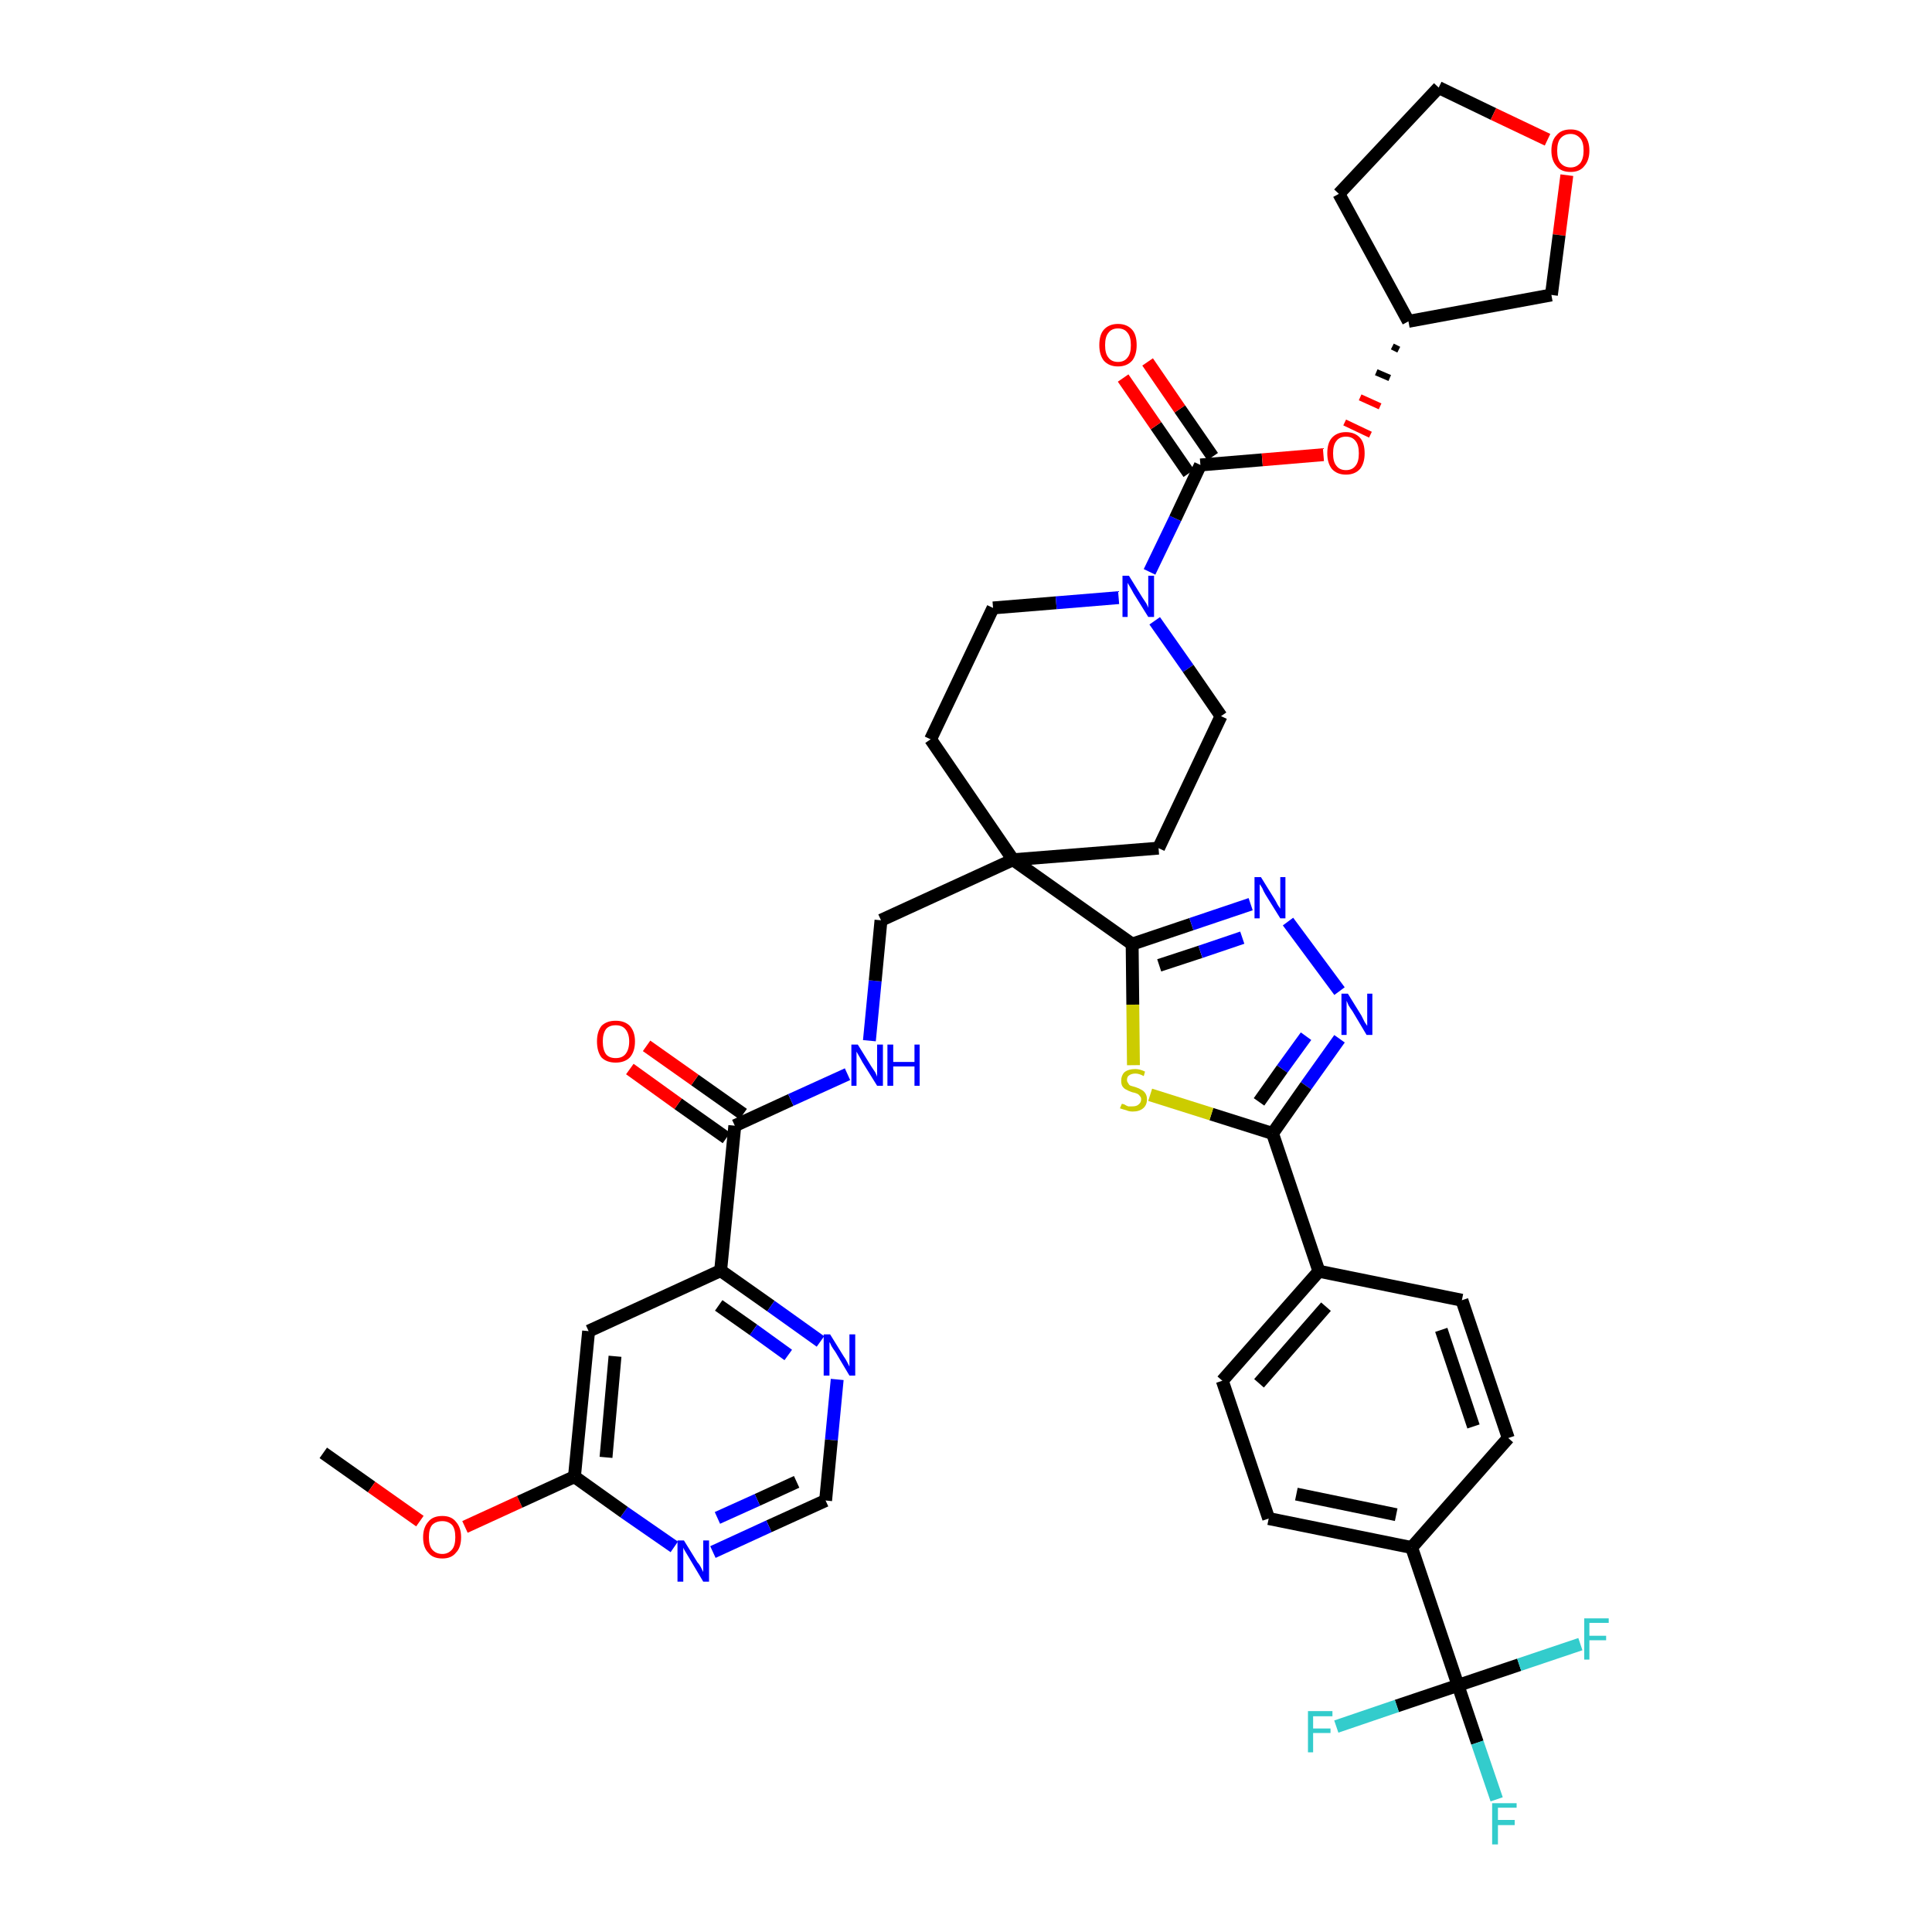 <?xml version='1.0' encoding='iso-8859-1'?>
<svg version='1.1' baseProfile='full'
              xmlns='http://www.w3.org/2000/svg'
                      xmlns:rdkit='http://www.rdkit.org/xml'
                      xmlns:xlink='http://www.w3.org/1999/xlink'
                  xml:space='preserve'
width='300px' height='300px' viewBox='0 0 300 300'>
<!-- END OF HEADER -->
<path class='bond-0 atom-0 atom-1' d='M 50.2,225.6 L 57.7,230.9' style='fill:none;fill-rule:evenodd;stroke:#000000;stroke-width:2.0px;stroke-linecap:butt;stroke-linejoin:miter;stroke-opacity:1' />
<path class='bond-0 atom-0 atom-1' d='M 57.7,230.9 L 65.2,236.2' style='fill:none;fill-rule:evenodd;stroke:#FF0000;stroke-width:2.0px;stroke-linecap:butt;stroke-linejoin:miter;stroke-opacity:1' />
<path class='bond-1 atom-1 atom-2' d='M 72.2,237.1 L 80.7,233.2' style='fill:none;fill-rule:evenodd;stroke:#FF0000;stroke-width:2.0px;stroke-linecap:butt;stroke-linejoin:miter;stroke-opacity:1' />
<path class='bond-1 atom-1 atom-2' d='M 80.7,233.2 L 89.2,229.3' style='fill:none;fill-rule:evenodd;stroke:#000000;stroke-width:2.0px;stroke-linecap:butt;stroke-linejoin:miter;stroke-opacity:1' />
<path class='bond-2 atom-2 atom-3' d='M 89.2,229.3 L 91.4,206.7' style='fill:none;fill-rule:evenodd;stroke:#000000;stroke-width:2.0px;stroke-linecap:butt;stroke-linejoin:miter;stroke-opacity:1' />
<path class='bond-2 atom-2 atom-3' d='M 94.1,226.3 L 95.5,210.6' style='fill:none;fill-rule:evenodd;stroke:#000000;stroke-width:2.0px;stroke-linecap:butt;stroke-linejoin:miter;stroke-opacity:1' />
<path class='bond-40 atom-40 atom-2' d='M 104.7,240.2 L 96.9,234.8' style='fill:none;fill-rule:evenodd;stroke:#0000FF;stroke-width:2.0px;stroke-linecap:butt;stroke-linejoin:miter;stroke-opacity:1' />
<path class='bond-40 atom-40 atom-2' d='M 96.9,234.8 L 89.2,229.3' style='fill:none;fill-rule:evenodd;stroke:#000000;stroke-width:2.0px;stroke-linecap:butt;stroke-linejoin:miter;stroke-opacity:1' />
<path class='bond-3 atom-3 atom-4' d='M 91.4,206.7 L 111.9,197.3' style='fill:none;fill-rule:evenodd;stroke:#000000;stroke-width:2.0px;stroke-linecap:butt;stroke-linejoin:miter;stroke-opacity:1' />
<path class='bond-4 atom-4 atom-5' d='M 111.9,197.3 L 114.1,174.8' style='fill:none;fill-rule:evenodd;stroke:#000000;stroke-width:2.0px;stroke-linecap:butt;stroke-linejoin:miter;stroke-opacity:1' />
<path class='bond-37 atom-4 atom-38' d='M 111.9,197.3 L 119.7,202.8' style='fill:none;fill-rule:evenodd;stroke:#000000;stroke-width:2.0px;stroke-linecap:butt;stroke-linejoin:miter;stroke-opacity:1' />
<path class='bond-37 atom-4 atom-38' d='M 119.7,202.8 L 127.4,208.3' style='fill:none;fill-rule:evenodd;stroke:#0000FF;stroke-width:2.0px;stroke-linecap:butt;stroke-linejoin:miter;stroke-opacity:1' />
<path class='bond-37 atom-4 atom-38' d='M 111.6,202.7 L 117.0,206.5' style='fill:none;fill-rule:evenodd;stroke:#000000;stroke-width:2.0px;stroke-linecap:butt;stroke-linejoin:miter;stroke-opacity:1' />
<path class='bond-37 atom-4 atom-38' d='M 117.0,206.5 L 122.4,210.4' style='fill:none;fill-rule:evenodd;stroke:#0000FF;stroke-width:2.0px;stroke-linecap:butt;stroke-linejoin:miter;stroke-opacity:1' />
<path class='bond-5 atom-5 atom-6' d='M 115.4,173.0 L 107.9,167.7' style='fill:none;fill-rule:evenodd;stroke:#000000;stroke-width:2.0px;stroke-linecap:butt;stroke-linejoin:miter;stroke-opacity:1' />
<path class='bond-5 atom-5 atom-6' d='M 107.9,167.7 L 100.4,162.4' style='fill:none;fill-rule:evenodd;stroke:#FF0000;stroke-width:2.0px;stroke-linecap:butt;stroke-linejoin:miter;stroke-opacity:1' />
<path class='bond-5 atom-5 atom-6' d='M 112.8,176.7 L 105.3,171.4' style='fill:none;fill-rule:evenodd;stroke:#000000;stroke-width:2.0px;stroke-linecap:butt;stroke-linejoin:miter;stroke-opacity:1' />
<path class='bond-5 atom-5 atom-6' d='M 105.3,171.4 L 97.8,166.0' style='fill:none;fill-rule:evenodd;stroke:#FF0000;stroke-width:2.0px;stroke-linecap:butt;stroke-linejoin:miter;stroke-opacity:1' />
<path class='bond-6 atom-5 atom-7' d='M 114.1,174.8 L 122.8,170.8' style='fill:none;fill-rule:evenodd;stroke:#000000;stroke-width:2.0px;stroke-linecap:butt;stroke-linejoin:miter;stroke-opacity:1' />
<path class='bond-6 atom-5 atom-7' d='M 122.8,170.8 L 131.6,166.8' style='fill:none;fill-rule:evenodd;stroke:#0000FF;stroke-width:2.0px;stroke-linecap:butt;stroke-linejoin:miter;stroke-opacity:1' />
<path class='bond-7 atom-7 atom-8' d='M 135.0,161.6 L 135.9,152.3' style='fill:none;fill-rule:evenodd;stroke:#0000FF;stroke-width:2.0px;stroke-linecap:butt;stroke-linejoin:miter;stroke-opacity:1' />
<path class='bond-7 atom-7 atom-8' d='M 135.9,152.3 L 136.8,142.9' style='fill:none;fill-rule:evenodd;stroke:#000000;stroke-width:2.0px;stroke-linecap:butt;stroke-linejoin:miter;stroke-opacity:1' />
<path class='bond-8 atom-8 atom-9' d='M 136.8,142.9 L 157.3,133.5' style='fill:none;fill-rule:evenodd;stroke:#000000;stroke-width:2.0px;stroke-linecap:butt;stroke-linejoin:miter;stroke-opacity:1' />
<path class='bond-9 atom-9 atom-10' d='M 157.3,133.5 L 175.8,146.6' style='fill:none;fill-rule:evenodd;stroke:#000000;stroke-width:2.0px;stroke-linecap:butt;stroke-linejoin:miter;stroke-opacity:1' />
<path class='bond-24 atom-9 atom-25' d='M 157.3,133.5 L 144.5,114.8' style='fill:none;fill-rule:evenodd;stroke:#000000;stroke-width:2.0px;stroke-linecap:butt;stroke-linejoin:miter;stroke-opacity:1' />
<path class='bond-41 atom-37 atom-9' d='M 179.9,131.7 L 157.3,133.5' style='fill:none;fill-rule:evenodd;stroke:#000000;stroke-width:2.0px;stroke-linecap:butt;stroke-linejoin:miter;stroke-opacity:1' />
<path class='bond-10 atom-10 atom-11' d='M 175.8,146.6 L 185.0,143.5' style='fill:none;fill-rule:evenodd;stroke:#000000;stroke-width:2.0px;stroke-linecap:butt;stroke-linejoin:miter;stroke-opacity:1' />
<path class='bond-10 atom-10 atom-11' d='M 185.0,143.5 L 194.2,140.4' style='fill:none;fill-rule:evenodd;stroke:#0000FF;stroke-width:2.0px;stroke-linecap:butt;stroke-linejoin:miter;stroke-opacity:1' />
<path class='bond-10 atom-10 atom-11' d='M 180.0,149.9 L 186.4,147.8' style='fill:none;fill-rule:evenodd;stroke:#000000;stroke-width:2.0px;stroke-linecap:butt;stroke-linejoin:miter;stroke-opacity:1' />
<path class='bond-10 atom-10 atom-11' d='M 186.4,147.8 L 192.9,145.6' style='fill:none;fill-rule:evenodd;stroke:#0000FF;stroke-width:2.0px;stroke-linecap:butt;stroke-linejoin:miter;stroke-opacity:1' />
<path class='bond-42 atom-24 atom-10' d='M 176.0,165.4 L 175.9,156.0' style='fill:none;fill-rule:evenodd;stroke:#CCCC00;stroke-width:2.0px;stroke-linecap:butt;stroke-linejoin:miter;stroke-opacity:1' />
<path class='bond-42 atom-24 atom-10' d='M 175.9,156.0 L 175.8,146.6' style='fill:none;fill-rule:evenodd;stroke:#000000;stroke-width:2.0px;stroke-linecap:butt;stroke-linejoin:miter;stroke-opacity:1' />
<path class='bond-11 atom-11 atom-12' d='M 200.0,143.1 L 208.0,153.9' style='fill:none;fill-rule:evenodd;stroke:#0000FF;stroke-width:2.0px;stroke-linecap:butt;stroke-linejoin:miter;stroke-opacity:1' />
<path class='bond-12 atom-12 atom-13' d='M 208.0,161.3 L 202.8,168.6' style='fill:none;fill-rule:evenodd;stroke:#0000FF;stroke-width:2.0px;stroke-linecap:butt;stroke-linejoin:miter;stroke-opacity:1' />
<path class='bond-12 atom-12 atom-13' d='M 202.8,168.6 L 197.6,176.0' style='fill:none;fill-rule:evenodd;stroke:#000000;stroke-width:2.0px;stroke-linecap:butt;stroke-linejoin:miter;stroke-opacity:1' />
<path class='bond-12 atom-12 atom-13' d='M 202.8,160.9 L 199.1,166.0' style='fill:none;fill-rule:evenodd;stroke:#0000FF;stroke-width:2.0px;stroke-linecap:butt;stroke-linejoin:miter;stroke-opacity:1' />
<path class='bond-12 atom-12 atom-13' d='M 199.1,166.0 L 195.5,171.1' style='fill:none;fill-rule:evenodd;stroke:#000000;stroke-width:2.0px;stroke-linecap:butt;stroke-linejoin:miter;stroke-opacity:1' />
<path class='bond-13 atom-13 atom-14' d='M 197.6,176.0 L 204.8,197.4' style='fill:none;fill-rule:evenodd;stroke:#000000;stroke-width:2.0px;stroke-linecap:butt;stroke-linejoin:miter;stroke-opacity:1' />
<path class='bond-23 atom-13 atom-24' d='M 197.6,176.0 L 188.1,173.0' style='fill:none;fill-rule:evenodd;stroke:#000000;stroke-width:2.0px;stroke-linecap:butt;stroke-linejoin:miter;stroke-opacity:1' />
<path class='bond-23 atom-13 atom-24' d='M 188.1,173.0 L 178.6,170.0' style='fill:none;fill-rule:evenodd;stroke:#CCCC00;stroke-width:2.0px;stroke-linecap:butt;stroke-linejoin:miter;stroke-opacity:1' />
<path class='bond-14 atom-14 atom-15' d='M 204.8,197.4 L 189.8,214.4' style='fill:none;fill-rule:evenodd;stroke:#000000;stroke-width:2.0px;stroke-linecap:butt;stroke-linejoin:miter;stroke-opacity:1' />
<path class='bond-14 atom-14 atom-15' d='M 205.9,202.9 L 195.5,214.8' style='fill:none;fill-rule:evenodd;stroke:#000000;stroke-width:2.0px;stroke-linecap:butt;stroke-linejoin:miter;stroke-opacity:1' />
<path class='bond-44 atom-23 atom-14' d='M 227.0,201.9 L 204.8,197.4' style='fill:none;fill-rule:evenodd;stroke:#000000;stroke-width:2.0px;stroke-linecap:butt;stroke-linejoin:miter;stroke-opacity:1' />
<path class='bond-15 atom-15 atom-16' d='M 189.8,214.4 L 197.0,235.8' style='fill:none;fill-rule:evenodd;stroke:#000000;stroke-width:2.0px;stroke-linecap:butt;stroke-linejoin:miter;stroke-opacity:1' />
<path class='bond-16 atom-16 atom-17' d='M 197.0,235.8 L 219.2,240.3' style='fill:none;fill-rule:evenodd;stroke:#000000;stroke-width:2.0px;stroke-linecap:butt;stroke-linejoin:miter;stroke-opacity:1' />
<path class='bond-16 atom-16 atom-17' d='M 201.3,232.0 L 216.8,235.2' style='fill:none;fill-rule:evenodd;stroke:#000000;stroke-width:2.0px;stroke-linecap:butt;stroke-linejoin:miter;stroke-opacity:1' />
<path class='bond-17 atom-17 atom-18' d='M 219.2,240.3 L 226.4,261.7' style='fill:none;fill-rule:evenodd;stroke:#000000;stroke-width:2.0px;stroke-linecap:butt;stroke-linejoin:miter;stroke-opacity:1' />
<path class='bond-21 atom-17 atom-22' d='M 219.2,240.3 L 234.2,223.3' style='fill:none;fill-rule:evenodd;stroke:#000000;stroke-width:2.0px;stroke-linecap:butt;stroke-linejoin:miter;stroke-opacity:1' />
<path class='bond-18 atom-18 atom-19' d='M 226.4,261.7 L 229.4,270.6' style='fill:none;fill-rule:evenodd;stroke:#000000;stroke-width:2.0px;stroke-linecap:butt;stroke-linejoin:miter;stroke-opacity:1' />
<path class='bond-18 atom-18 atom-19' d='M 229.4,270.6 L 232.4,279.4' style='fill:none;fill-rule:evenodd;stroke:#33CCCC;stroke-width:2.0px;stroke-linecap:butt;stroke-linejoin:miter;stroke-opacity:1' />
<path class='bond-19 atom-18 atom-20' d='M 226.4,261.7 L 216.9,264.9' style='fill:none;fill-rule:evenodd;stroke:#000000;stroke-width:2.0px;stroke-linecap:butt;stroke-linejoin:miter;stroke-opacity:1' />
<path class='bond-19 atom-18 atom-20' d='M 216.9,264.9 L 207.5,268.1' style='fill:none;fill-rule:evenodd;stroke:#33CCCC;stroke-width:2.0px;stroke-linecap:butt;stroke-linejoin:miter;stroke-opacity:1' />
<path class='bond-20 atom-18 atom-21' d='M 226.4,261.7 L 235.9,258.5' style='fill:none;fill-rule:evenodd;stroke:#000000;stroke-width:2.0px;stroke-linecap:butt;stroke-linejoin:miter;stroke-opacity:1' />
<path class='bond-20 atom-18 atom-21' d='M 235.9,258.5 L 245.4,255.3' style='fill:none;fill-rule:evenodd;stroke:#33CCCC;stroke-width:2.0px;stroke-linecap:butt;stroke-linejoin:miter;stroke-opacity:1' />
<path class='bond-22 atom-22 atom-23' d='M 234.2,223.3 L 227.0,201.9' style='fill:none;fill-rule:evenodd;stroke:#000000;stroke-width:2.0px;stroke-linecap:butt;stroke-linejoin:miter;stroke-opacity:1' />
<path class='bond-22 atom-22 atom-23' d='M 228.8,221.5 L 223.8,206.5' style='fill:none;fill-rule:evenodd;stroke:#000000;stroke-width:2.0px;stroke-linecap:butt;stroke-linejoin:miter;stroke-opacity:1' />
<path class='bond-25 atom-25 atom-26' d='M 144.5,114.8 L 154.2,94.4' style='fill:none;fill-rule:evenodd;stroke:#000000;stroke-width:2.0px;stroke-linecap:butt;stroke-linejoin:miter;stroke-opacity:1' />
<path class='bond-26 atom-26 atom-27' d='M 154.2,94.4 L 164.0,93.6' style='fill:none;fill-rule:evenodd;stroke:#000000;stroke-width:2.0px;stroke-linecap:butt;stroke-linejoin:miter;stroke-opacity:1' />
<path class='bond-26 atom-26 atom-27' d='M 164.0,93.6 L 173.7,92.8' style='fill:none;fill-rule:evenodd;stroke:#0000FF;stroke-width:2.0px;stroke-linecap:butt;stroke-linejoin:miter;stroke-opacity:1' />
<path class='bond-27 atom-27 atom-28' d='M 178.5,88.8 L 182.5,80.5' style='fill:none;fill-rule:evenodd;stroke:#0000FF;stroke-width:2.0px;stroke-linecap:butt;stroke-linejoin:miter;stroke-opacity:1' />
<path class='bond-27 atom-27 atom-28' d='M 182.5,80.5 L 186.4,72.2' style='fill:none;fill-rule:evenodd;stroke:#000000;stroke-width:2.0px;stroke-linecap:butt;stroke-linejoin:miter;stroke-opacity:1' />
<path class='bond-35 atom-27 atom-36' d='M 179.3,96.4 L 184.5,103.8' style='fill:none;fill-rule:evenodd;stroke:#0000FF;stroke-width:2.0px;stroke-linecap:butt;stroke-linejoin:miter;stroke-opacity:1' />
<path class='bond-35 atom-27 atom-36' d='M 184.5,103.8 L 189.6,111.2' style='fill:none;fill-rule:evenodd;stroke:#000000;stroke-width:2.0px;stroke-linecap:butt;stroke-linejoin:miter;stroke-opacity:1' />
<path class='bond-28 atom-28 atom-29' d='M 188.3,70.9 L 183.2,63.5' style='fill:none;fill-rule:evenodd;stroke:#000000;stroke-width:2.0px;stroke-linecap:butt;stroke-linejoin:miter;stroke-opacity:1' />
<path class='bond-28 atom-28 atom-29' d='M 183.2,63.5 L 178.2,56.2' style='fill:none;fill-rule:evenodd;stroke:#FF0000;stroke-width:2.0px;stroke-linecap:butt;stroke-linejoin:miter;stroke-opacity:1' />
<path class='bond-28 atom-28 atom-29' d='M 184.6,73.5 L 179.5,66.1' style='fill:none;fill-rule:evenodd;stroke:#000000;stroke-width:2.0px;stroke-linecap:butt;stroke-linejoin:miter;stroke-opacity:1' />
<path class='bond-28 atom-28 atom-29' d='M 179.5,66.1 L 174.4,58.7' style='fill:none;fill-rule:evenodd;stroke:#FF0000;stroke-width:2.0px;stroke-linecap:butt;stroke-linejoin:miter;stroke-opacity:1' />
<path class='bond-29 atom-28 atom-30' d='M 186.4,72.2 L 196.0,71.4' style='fill:none;fill-rule:evenodd;stroke:#000000;stroke-width:2.0px;stroke-linecap:butt;stroke-linejoin:miter;stroke-opacity:1' />
<path class='bond-29 atom-28 atom-30' d='M 196.0,71.4 L 205.5,70.6' style='fill:none;fill-rule:evenodd;stroke:#FF0000;stroke-width:2.0px;stroke-linecap:butt;stroke-linejoin:miter;stroke-opacity:1' />
<path class='bond-30 atom-31 atom-30' d='M 216.2,53.8 L 217.2,54.3' style='fill:none;fill-rule:evenodd;stroke:#000000;stroke-width:1.0px;stroke-linecap:butt;stroke-linejoin:miter;stroke-opacity:1' />
<path class='bond-30 atom-31 atom-30' d='M 213.7,57.8 L 215.8,58.7' style='fill:none;fill-rule:evenodd;stroke:#000000;stroke-width:1.0px;stroke-linecap:butt;stroke-linejoin:miter;stroke-opacity:1' />
<path class='bond-30 atom-31 atom-30' d='M 211.2,61.7 L 214.3,63.1' style='fill:none;fill-rule:evenodd;stroke:#FF0000;stroke-width:1.0px;stroke-linecap:butt;stroke-linejoin:miter;stroke-opacity:1' />
<path class='bond-30 atom-31 atom-30' d='M 208.8,65.6 L 212.8,67.5' style='fill:none;fill-rule:evenodd;stroke:#FF0000;stroke-width:1.0px;stroke-linecap:butt;stroke-linejoin:miter;stroke-opacity:1' />
<path class='bond-31 atom-31 atom-32' d='M 218.7,49.9 L 207.9,30.1' style='fill:none;fill-rule:evenodd;stroke:#000000;stroke-width:2.0px;stroke-linecap:butt;stroke-linejoin:miter;stroke-opacity:1' />
<path class='bond-43 atom-35 atom-31' d='M 240.9,45.8 L 218.7,49.9' style='fill:none;fill-rule:evenodd;stroke:#000000;stroke-width:2.0px;stroke-linecap:butt;stroke-linejoin:miter;stroke-opacity:1' />
<path class='bond-32 atom-32 atom-33' d='M 207.9,30.1 L 223.4,13.6' style='fill:none;fill-rule:evenodd;stroke:#000000;stroke-width:2.0px;stroke-linecap:butt;stroke-linejoin:miter;stroke-opacity:1' />
<path class='bond-33 atom-33 atom-34' d='M 223.4,13.6 L 231.9,17.7' style='fill:none;fill-rule:evenodd;stroke:#000000;stroke-width:2.0px;stroke-linecap:butt;stroke-linejoin:miter;stroke-opacity:1' />
<path class='bond-33 atom-33 atom-34' d='M 231.9,17.7 L 240.3,21.7' style='fill:none;fill-rule:evenodd;stroke:#FF0000;stroke-width:2.0px;stroke-linecap:butt;stroke-linejoin:miter;stroke-opacity:1' />
<path class='bond-34 atom-34 atom-35' d='M 243.3,27.2 L 242.1,36.5' style='fill:none;fill-rule:evenodd;stroke:#FF0000;stroke-width:2.0px;stroke-linecap:butt;stroke-linejoin:miter;stroke-opacity:1' />
<path class='bond-34 atom-34 atom-35' d='M 242.1,36.5 L 240.9,45.8' style='fill:none;fill-rule:evenodd;stroke:#000000;stroke-width:2.0px;stroke-linecap:butt;stroke-linejoin:miter;stroke-opacity:1' />
<path class='bond-36 atom-36 atom-37' d='M 189.6,111.2 L 179.9,131.7' style='fill:none;fill-rule:evenodd;stroke:#000000;stroke-width:2.0px;stroke-linecap:butt;stroke-linejoin:miter;stroke-opacity:1' />
<path class='bond-38 atom-38 atom-39' d='M 130.0,214.2 L 129.1,223.6' style='fill:none;fill-rule:evenodd;stroke:#0000FF;stroke-width:2.0px;stroke-linecap:butt;stroke-linejoin:miter;stroke-opacity:1' />
<path class='bond-38 atom-38 atom-39' d='M 129.1,223.6 L 128.2,233.0' style='fill:none;fill-rule:evenodd;stroke:#000000;stroke-width:2.0px;stroke-linecap:butt;stroke-linejoin:miter;stroke-opacity:1' />
<path class='bond-39 atom-39 atom-40' d='M 128.2,233.0 L 119.4,237.0' style='fill:none;fill-rule:evenodd;stroke:#000000;stroke-width:2.0px;stroke-linecap:butt;stroke-linejoin:miter;stroke-opacity:1' />
<path class='bond-39 atom-39 atom-40' d='M 119.4,237.0 L 110.7,241.0' style='fill:none;fill-rule:evenodd;stroke:#0000FF;stroke-width:2.0px;stroke-linecap:butt;stroke-linejoin:miter;stroke-opacity:1' />
<path class='bond-39 atom-39 atom-40' d='M 123.7,230.1 L 117.6,232.9' style='fill:none;fill-rule:evenodd;stroke:#000000;stroke-width:2.0px;stroke-linecap:butt;stroke-linejoin:miter;stroke-opacity:1' />
<path class='bond-39 atom-39 atom-40' d='M 117.6,232.9 L 111.4,235.7' style='fill:none;fill-rule:evenodd;stroke:#0000FF;stroke-width:2.0px;stroke-linecap:butt;stroke-linejoin:miter;stroke-opacity:1' />
<path  class='atom-1' d='M 65.7 238.7
Q 65.7 237.2, 66.5 236.3
Q 67.2 235.4, 68.7 235.4
Q 70.1 235.4, 70.8 236.3
Q 71.6 237.2, 71.6 238.7
Q 71.6 240.3, 70.8 241.1
Q 70.1 242.0, 68.7 242.0
Q 67.2 242.0, 66.5 241.1
Q 65.7 240.3, 65.7 238.7
M 68.7 241.3
Q 69.6 241.3, 70.2 240.6
Q 70.7 240.0, 70.7 238.7
Q 70.7 237.4, 70.2 236.8
Q 69.6 236.2, 68.7 236.2
Q 67.7 236.2, 67.1 236.8
Q 66.6 237.4, 66.6 238.7
Q 66.6 240.0, 67.1 240.6
Q 67.7 241.3, 68.7 241.3
' fill='#FF0000'/>
<path  class='atom-6' d='M 92.7 161.7
Q 92.7 160.2, 93.4 159.3
Q 94.2 158.5, 95.6 158.5
Q 97.0 158.5, 97.8 159.3
Q 98.6 160.2, 98.6 161.7
Q 98.6 163.3, 97.8 164.2
Q 97.0 165.0, 95.6 165.0
Q 94.2 165.0, 93.4 164.2
Q 92.7 163.3, 92.7 161.7
M 95.6 164.3
Q 96.6 164.3, 97.1 163.7
Q 97.7 163.0, 97.7 161.7
Q 97.7 160.5, 97.1 159.8
Q 96.6 159.2, 95.6 159.2
Q 94.6 159.2, 94.1 159.8
Q 93.6 160.5, 93.6 161.7
Q 93.6 163.0, 94.1 163.7
Q 94.6 164.3, 95.6 164.3
' fill='#FF0000'/>
<path  class='atom-7' d='M 133.2 162.2
L 135.3 165.6
Q 135.5 165.9, 135.9 166.5
Q 136.2 167.1, 136.2 167.2
L 136.2 162.2
L 137.1 162.2
L 137.1 168.6
L 136.2 168.6
L 133.9 164.9
Q 133.7 164.5, 133.4 164.0
Q 133.1 163.5, 133.0 163.3
L 133.0 168.6
L 132.2 168.6
L 132.2 162.2
L 133.2 162.2
' fill='#0000FF'/>
<path  class='atom-7' d='M 137.8 162.2
L 138.7 162.2
L 138.7 164.9
L 142.0 164.9
L 142.0 162.2
L 142.8 162.2
L 142.8 168.6
L 142.0 168.6
L 142.0 165.6
L 138.7 165.6
L 138.7 168.6
L 137.8 168.6
L 137.8 162.2
' fill='#0000FF'/>
<path  class='atom-11' d='M 195.8 136.2
L 197.9 139.6
Q 198.1 139.9, 198.4 140.5
Q 198.8 141.1, 198.8 141.1
L 198.8 136.2
L 199.6 136.2
L 199.6 142.6
L 198.8 142.6
L 196.5 138.9
Q 196.2 138.4, 196.0 137.9
Q 195.7 137.4, 195.6 137.3
L 195.6 142.6
L 194.8 142.6
L 194.8 136.2
L 195.8 136.2
' fill='#0000FF'/>
<path  class='atom-12' d='M 209.3 154.3
L 211.4 157.7
Q 211.6 158.1, 211.9 158.7
Q 212.3 159.3, 212.3 159.3
L 212.3 154.3
L 213.1 154.3
L 213.1 160.7
L 212.2 160.7
L 210.0 157.0
Q 209.7 156.6, 209.4 156.1
Q 209.2 155.6, 209.1 155.4
L 209.1 160.7
L 208.3 160.7
L 208.3 154.3
L 209.3 154.3
' fill='#0000FF'/>
<path  class='atom-19' d='M 231.7 280.0
L 235.5 280.0
L 235.5 280.7
L 232.6 280.7
L 232.6 282.6
L 235.2 282.6
L 235.2 283.4
L 232.6 283.4
L 232.6 286.4
L 231.7 286.4
L 231.7 280.0
' fill='#33CCCC'/>
<path  class='atom-20' d='M 203.1 265.7
L 206.9 265.7
L 206.9 266.5
L 203.9 266.5
L 203.9 268.4
L 206.6 268.4
L 206.6 269.1
L 203.9 269.1
L 203.9 272.1
L 203.1 272.1
L 203.1 265.7
' fill='#33CCCC'/>
<path  class='atom-21' d='M 246.0 251.3
L 249.8 251.3
L 249.8 252.0
L 246.8 252.0
L 246.8 254.0
L 249.4 254.0
L 249.4 254.7
L 246.8 254.7
L 246.8 257.7
L 246.0 257.7
L 246.0 251.3
' fill='#33CCCC'/>
<path  class='atom-24' d='M 174.2 171.4
Q 174.3 171.4, 174.6 171.5
Q 174.9 171.7, 175.2 171.8
Q 175.5 171.8, 175.8 171.8
Q 176.5 171.8, 176.8 171.5
Q 177.2 171.2, 177.2 170.7
Q 177.2 170.4, 177.0 170.2
Q 176.8 169.9, 176.5 169.8
Q 176.3 169.7, 175.8 169.6
Q 175.2 169.4, 174.9 169.2
Q 174.6 169.1, 174.3 168.7
Q 174.1 168.4, 174.1 167.8
Q 174.1 167.0, 174.6 166.5
Q 175.2 166.0, 176.3 166.0
Q 177.0 166.0, 177.8 166.4
L 177.6 167.1
Q 176.9 166.7, 176.3 166.7
Q 175.7 166.7, 175.3 167.0
Q 175.0 167.2, 175.0 167.7
Q 175.0 168.0, 175.2 168.2
Q 175.3 168.5, 175.6 168.6
Q 175.9 168.7, 176.3 168.8
Q 176.9 169.0, 177.2 169.2
Q 177.6 169.4, 177.8 169.7
Q 178.1 170.1, 178.1 170.7
Q 178.1 171.6, 177.5 172.1
Q 176.9 172.6, 175.9 172.6
Q 175.3 172.6, 174.9 172.4
Q 174.5 172.3, 173.9 172.1
L 174.2 171.4
' fill='#CCCC00'/>
<path  class='atom-27' d='M 175.3 89.4
L 177.4 92.8
Q 177.6 93.1, 178.0 93.7
Q 178.3 94.3, 178.3 94.4
L 178.3 89.4
L 179.2 89.4
L 179.2 95.8
L 178.3 95.8
L 176.0 92.1
Q 175.8 91.7, 175.5 91.2
Q 175.2 90.7, 175.1 90.5
L 175.1 95.8
L 174.3 95.8
L 174.3 89.4
L 175.3 89.4
' fill='#0000FF'/>
<path  class='atom-29' d='M 170.7 53.6
Q 170.7 52.0, 171.4 51.2
Q 172.2 50.3, 173.6 50.3
Q 175.0 50.3, 175.8 51.2
Q 176.5 52.0, 176.5 53.6
Q 176.5 55.1, 175.8 56.0
Q 175.0 56.9, 173.6 56.9
Q 172.2 56.9, 171.4 56.0
Q 170.7 55.1, 170.7 53.6
M 173.6 56.2
Q 174.6 56.2, 175.1 55.5
Q 175.6 54.9, 175.6 53.6
Q 175.6 52.3, 175.1 51.7
Q 174.6 51.0, 173.6 51.0
Q 172.6 51.0, 172.1 51.7
Q 171.6 52.3, 171.6 53.6
Q 171.6 54.9, 172.1 55.5
Q 172.6 56.2, 173.6 56.2
' fill='#FF0000'/>
<path  class='atom-30' d='M 206.1 70.4
Q 206.1 68.8, 206.8 68.0
Q 207.6 67.1, 209.0 67.1
Q 210.4 67.1, 211.2 68.0
Q 211.9 68.8, 211.9 70.4
Q 211.9 71.9, 211.2 72.8
Q 210.4 73.7, 209.0 73.7
Q 207.6 73.7, 206.8 72.8
Q 206.1 71.9, 206.1 70.4
M 209.0 73.0
Q 210.0 73.0, 210.5 72.3
Q 211.0 71.7, 211.0 70.4
Q 211.0 69.1, 210.5 68.5
Q 210.0 67.8, 209.0 67.8
Q 208.0 67.8, 207.5 68.5
Q 207.0 69.1, 207.0 70.4
Q 207.0 71.7, 207.5 72.3
Q 208.0 73.0, 209.0 73.0
' fill='#FF0000'/>
<path  class='atom-34' d='M 240.9 23.4
Q 240.9 21.8, 241.7 21.0
Q 242.4 20.1, 243.9 20.1
Q 245.3 20.1, 246.0 21.0
Q 246.8 21.8, 246.8 23.4
Q 246.8 24.9, 246.0 25.8
Q 245.3 26.7, 243.9 26.7
Q 242.4 26.7, 241.7 25.8
Q 240.9 24.9, 240.9 23.4
M 243.9 26.0
Q 244.8 26.0, 245.4 25.3
Q 245.9 24.6, 245.9 23.4
Q 245.9 22.1, 245.4 21.5
Q 244.8 20.8, 243.9 20.8
Q 242.9 20.8, 242.3 21.5
Q 241.8 22.1, 241.8 23.4
Q 241.8 24.7, 242.3 25.3
Q 242.9 26.0, 243.9 26.0
' fill='#FF0000'/>
<path  class='atom-38' d='M 128.9 207.2
L 131.0 210.6
Q 131.3 211.0, 131.6 211.6
Q 131.9 212.2, 131.9 212.2
L 131.9 207.2
L 132.8 207.2
L 132.8 213.6
L 131.9 213.6
L 129.7 209.9
Q 129.4 209.5, 129.1 209.0
Q 128.9 208.5, 128.8 208.4
L 128.8 213.6
L 127.9 213.6
L 127.9 207.2
L 128.9 207.2
' fill='#0000FF'/>
<path  class='atom-40' d='M 106.2 239.2
L 108.3 242.6
Q 108.6 242.9, 108.9 243.5
Q 109.2 244.1, 109.2 244.1
L 109.2 239.2
L 110.1 239.2
L 110.1 245.6
L 109.2 245.6
L 107.0 241.9
Q 106.7 241.4, 106.4 240.9
Q 106.1 240.4, 106.1 240.3
L 106.1 245.6
L 105.2 245.6
L 105.2 239.2
L 106.2 239.2
' fill='#0000FF'/>
</svg>
